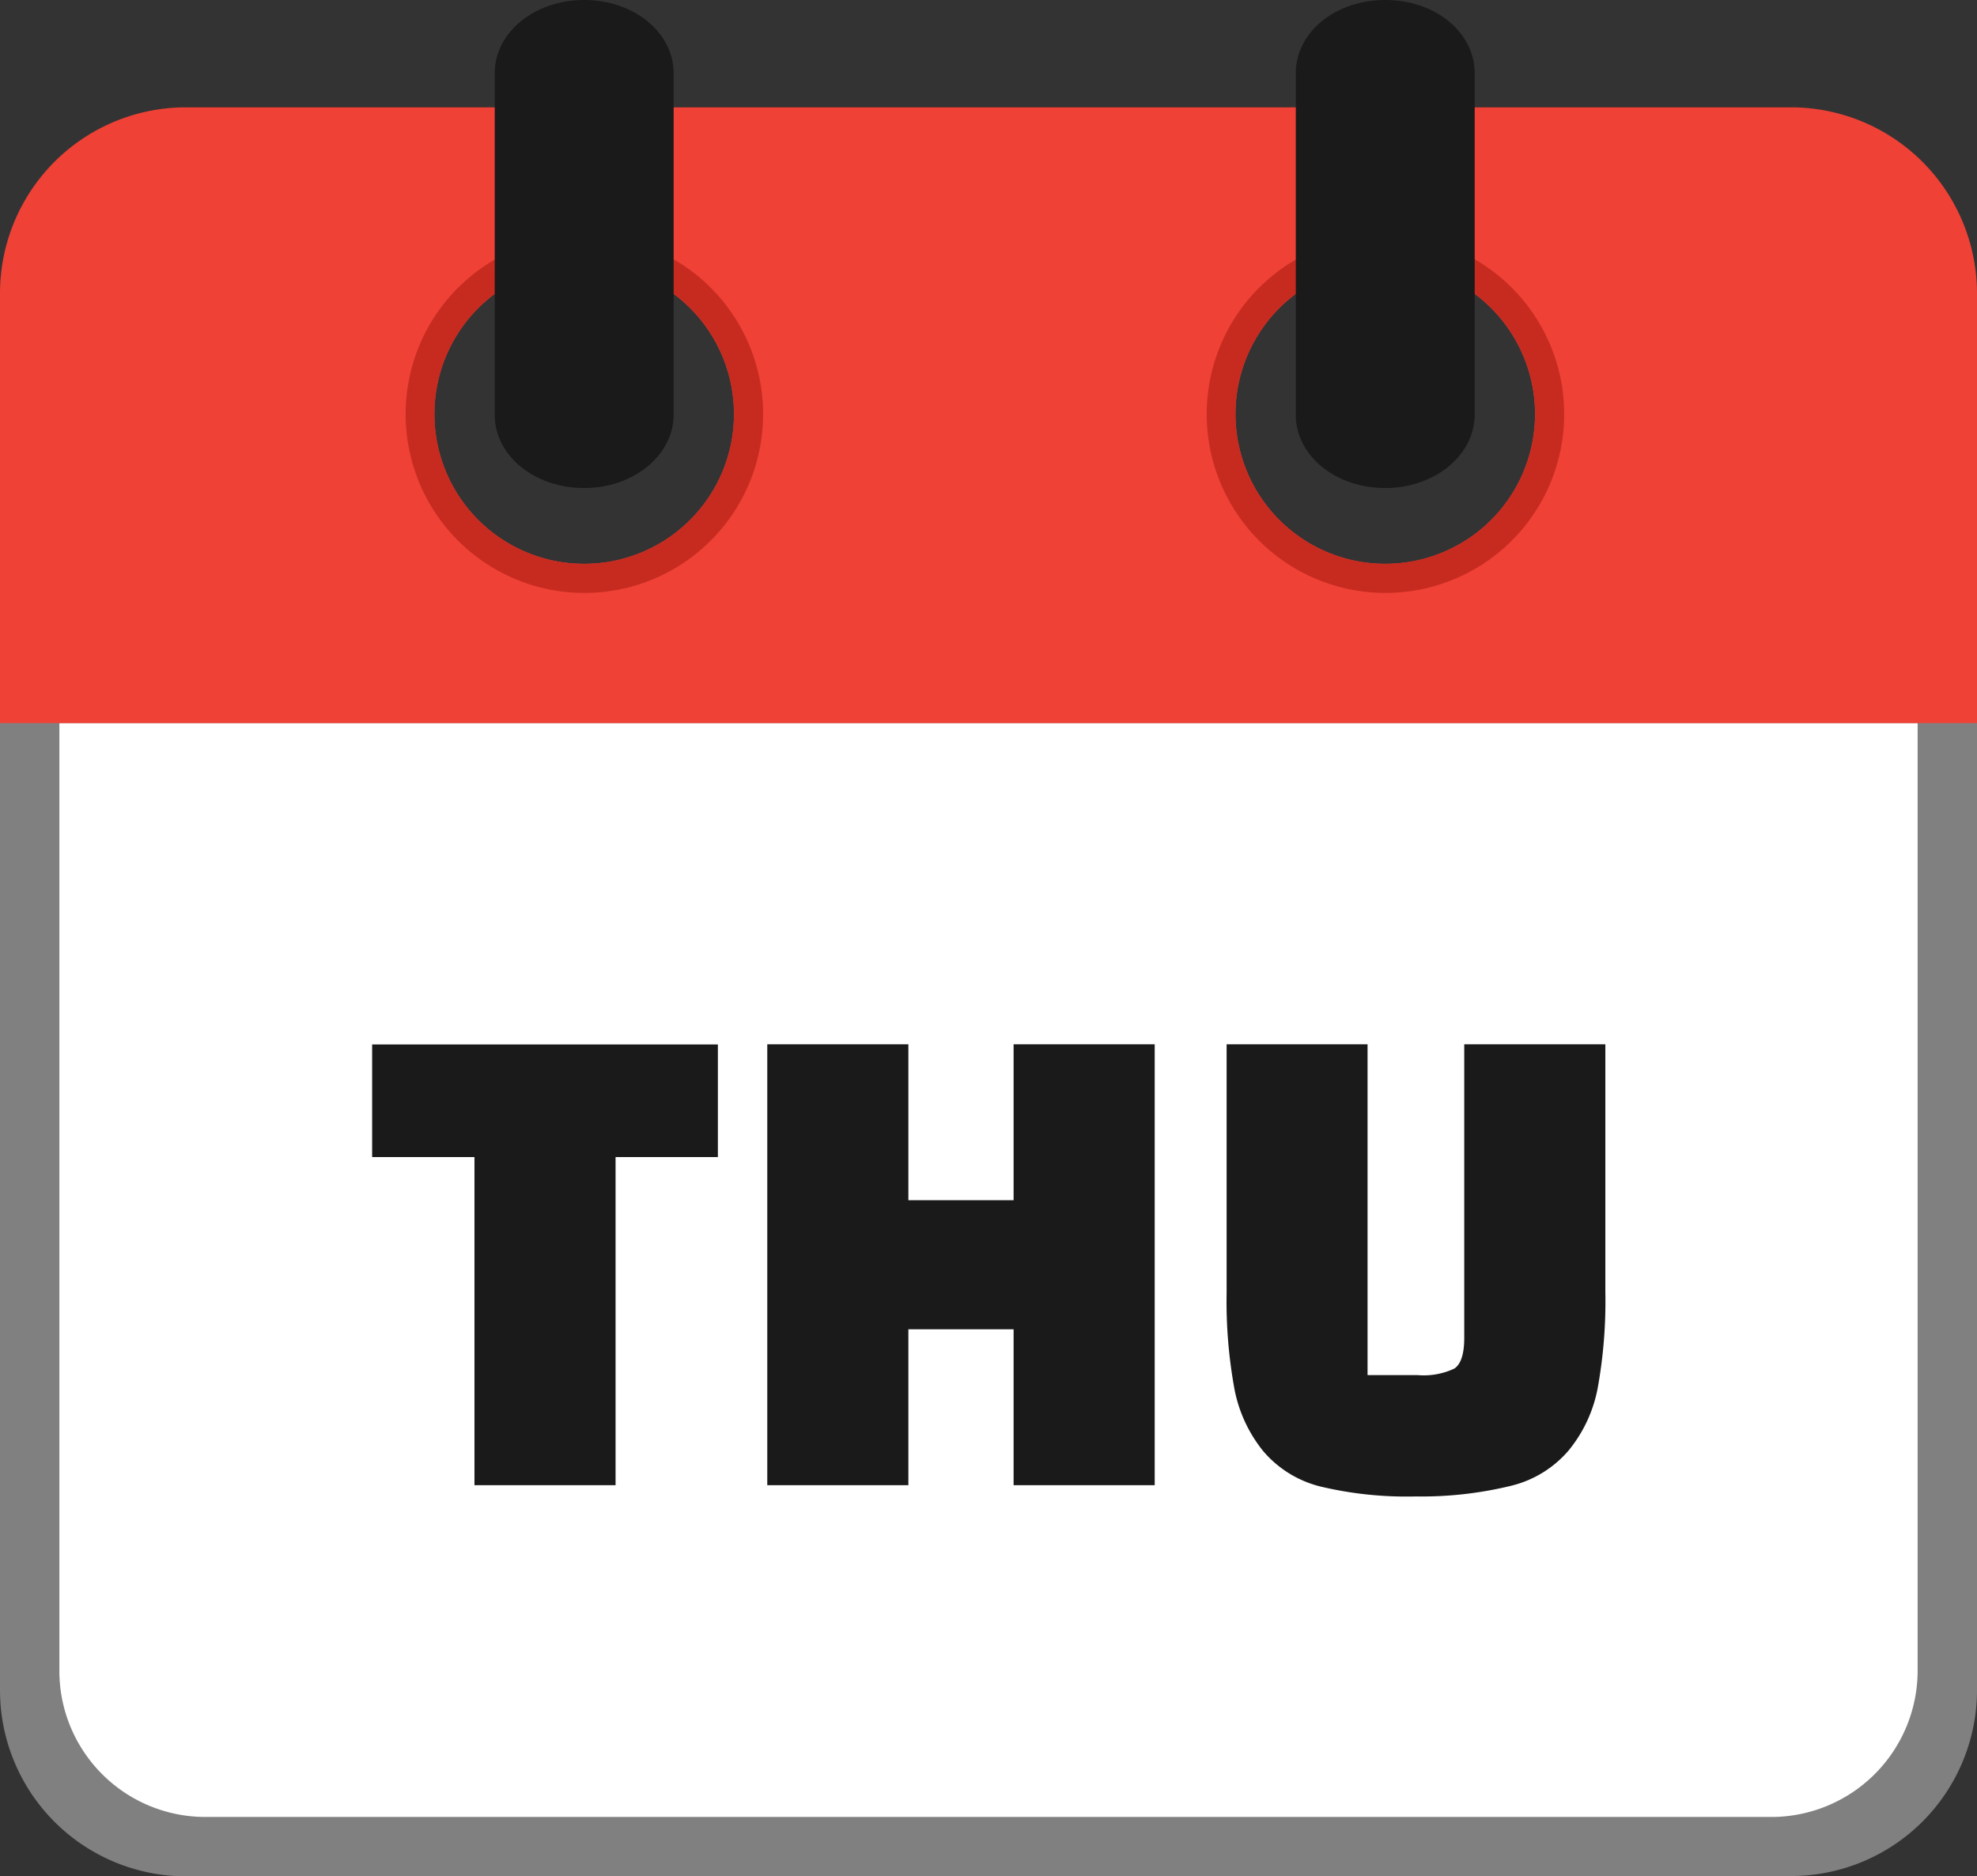 <svg id="Layer_1" data-name="Layer 1" xmlns="http://www.w3.org/2000/svg" viewBox="0 0 122.88 116.61">
    <rect x="0" y="0" width="122.88" height="116.61" fill="#333333" stroke="none"/>
    <defs>
        <style>
            .cls-4{fill-rule:evenodd;fill:#c72b20}.cls-5{fill:#1a1a1a}
        </style>
    </defs>
    <path d="M111.36 116.61H11.52A11.57 11.57 0 0 1 0 105.09V40h122.88v65.07a11.56 11.56 0 0 1-11.52 11.52Z" style="fill:gray"/>
    <path d="M12.75 112.92h97.38a9.1 9.1 0 0 0 9.06-9.06V44.94H3.69v58.92a9.08 9.08 0 0 0 9.06 9.06Z" style="fill-rule:evenodd;fill:#fff"/>
    <path d="M11.52 6.67h99.84a11.57 11.57 0 0 1 11.52 11.52v26.75H0V18.19A11.56 11.56 0 0 1 11.52 6.67Zm24.79 9.75A9.31 9.31 0 1 1 27 25.73a9.31 9.31 0 0 1 9.31-9.31Zm49.79 0a9.31 9.31 0 1 1-9.31 9.31 9.31 9.31 0 0 1 9.31-9.31Z" style="fill:#ef4136;fill-rule:evenodd"/>
    <path class="cls-4" d="M86.1 14.63a11.11 11.11 0 1 1-7.85 3.26l.11-.1a11.06 11.06 0 0 1 7.74-3.16Zm0 1.79a9.31 9.31 0 1 1-9.31 9.31 9.31 9.31 0 0 1 9.31-9.31ZM36.31 14.63a11.11 11.11 0 1 1-7.85 3.26l.11-.1a11.08 11.08 0 0 1 7.74-3.16Zm0 1.79A9.31 9.31 0 1 1 27 25.73a9.31 9.31 0 0 1 9.31-9.31Z"/>
    <path class="cls-5" d="M80.54 4.56C80.54 2 83 0 86.1 0s5.56 2 5.56 4.56v21.21c0 2.51-2.48 4.56-5.56 4.56s-5.56-2-5.56-4.56V4.56ZM30.75 4.56C30.75 2 33.24 0 36.31 0s5.56 2 5.56 4.56v21.21c0 2.51-2.48 4.56-5.56 4.56s-5.56-2-5.56-4.56V4.56ZM44.62 71.91h-6.36V92.3h-8.77V71.91h-6.36v-7h21.49v7ZM63 92.3v-9.69h-6.54v9.69h-8.77V64.9h8.77v9.69H63V64.9h8.77v27.4Zm22-27.4v20.56h3.12a4.47 4.47 0 0 0 2.28-.41c.41-.28.61-.92.61-1.91V64.9h8.77v15.39a30.31 30.31 0 0 1-.48 6 8.65 8.65 0 0 1-1.8 3.85 6.81 6.81 0 0 1-3.59 2.2A23.43 23.43 0 0 1 88 93a23.15 23.15 0 0 1-5.9-.61 6.82 6.82 0 0 1-3.58-2.2 8.74 8.74 0 0 1-1.79-3.85 30.2 30.2 0 0 1-.49-6V64.9Z"/>
</svg>
